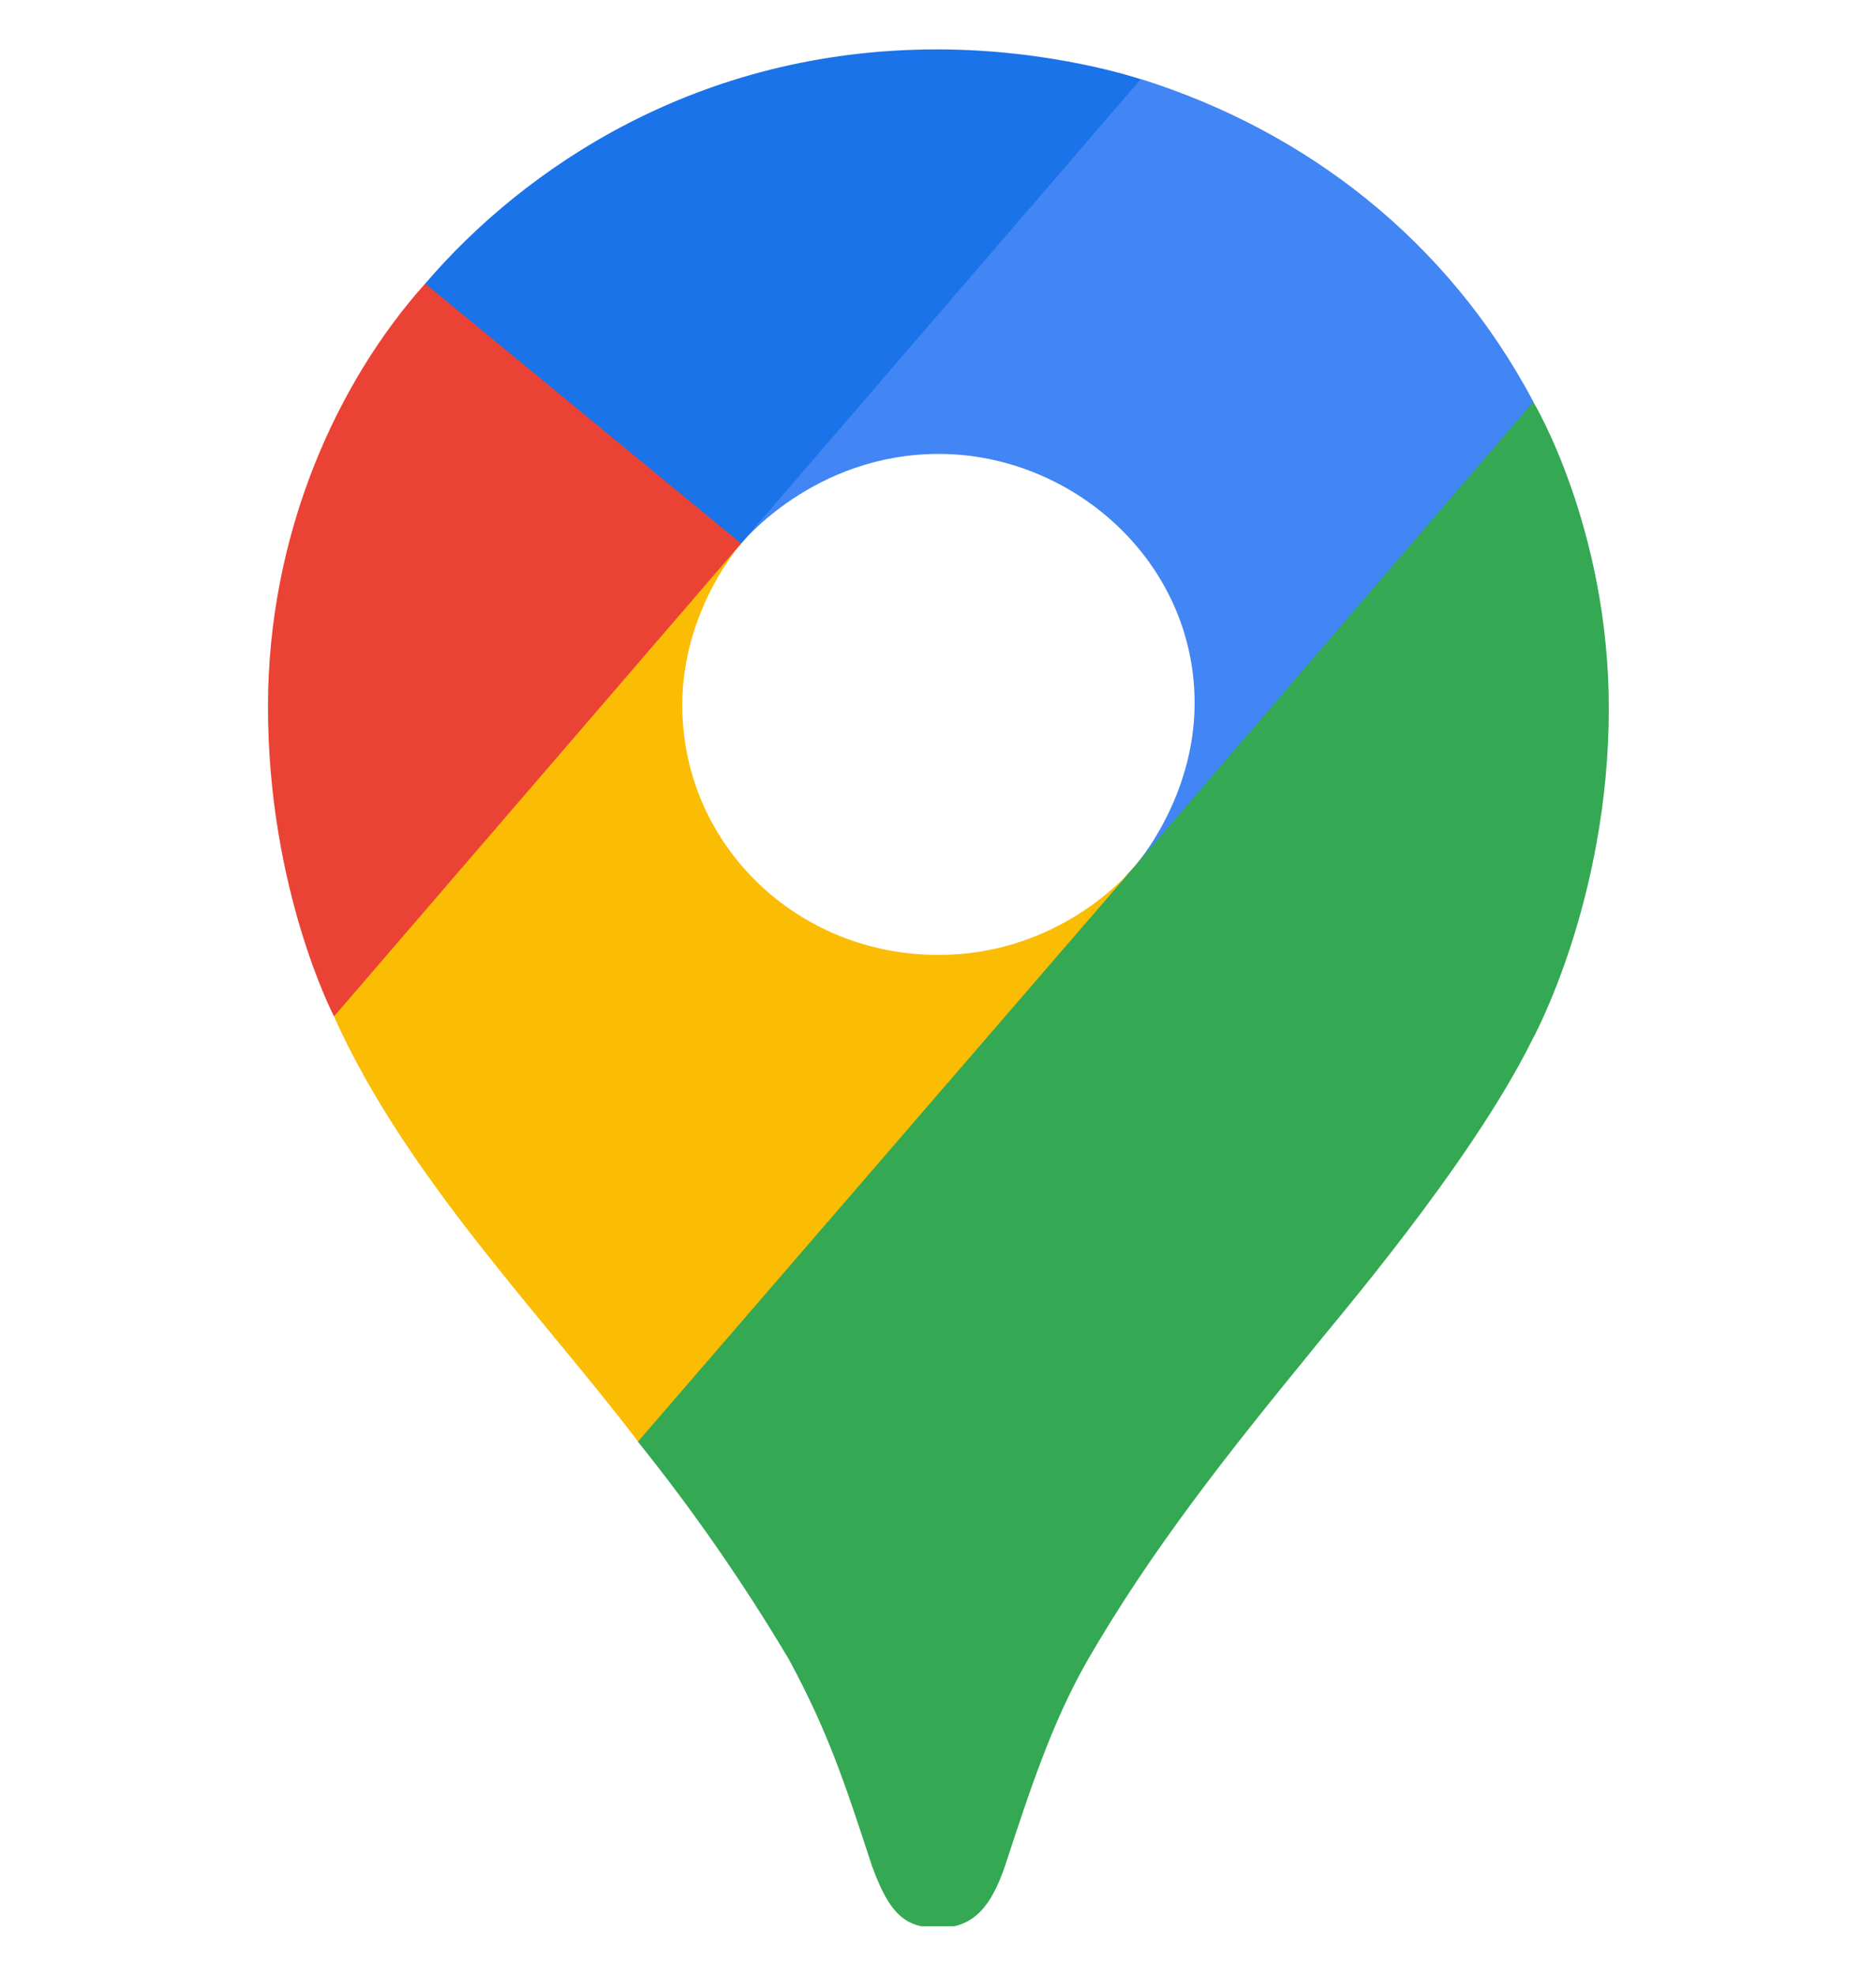 <svg xmlns="http://www.w3.org/2000/svg" width="19" height="20" viewBox="0 0 19 20" fill="none">
    <g clip-path="url(#clip0_3237_23479)">
      <path d="M6.459 14.592C7.022 15.293 7.534 16.031 7.992 16.802C8.383 17.527 8.546 18.018 8.832 18.891C9.008 19.374 9.166 19.517 9.507 19.517C9.878 19.517 10.046 19.273 10.177 18.894C10.447 18.069 10.659 17.44 10.993 16.845C11.65 15.697 12.465 14.677 13.267 13.696C13.484 13.419 14.886 11.802 15.518 10.527C15.518 10.527 16.294 9.125 16.294 7.169C16.294 5.338 15.529 4.068 15.529 4.068L13.325 4.645L11.986 8.089L11.655 8.564L11.589 8.65L11.501 8.758L11.347 8.93L11.126 9.146L9.934 10.094L6.954 11.775L6.459 14.592Z" fill="#34A853"/>
      <path d="M3.383 10.291C4.11 11.914 5.513 13.341 6.462 14.593L11.501 8.76C11.501 8.76 10.791 9.667 9.503 9.667C8.069 9.667 6.91 8.548 6.91 7.137C6.91 6.169 7.506 5.504 7.506 5.504L4.085 6.4L3.383 10.291Z" fill="#FBBC04"/>
      <path d="M11.557 0.801C13.231 1.328 14.664 2.435 15.53 4.067L11.503 8.757C11.503 8.757 12.099 8.08 12.099 7.118C12.099 5.674 10.854 4.595 9.509 4.595C8.238 4.595 7.508 5.501 7.508 5.501V2.546L11.557 0.801Z" fill="#4285F4"/>
      <path d="M4.306 2.872C5.306 1.703 7.065 0.5 9.49 0.5C10.667 0.5 11.553 0.802 11.553 0.802L7.504 5.503H4.635L4.306 2.872Z" fill="#1A73E8"/>
      <path d="M3.383 10.289C3.383 10.289 2.714 9.009 2.714 7.155C2.714 5.402 3.412 3.87 4.306 2.871L7.506 5.502L3.383 10.289Z" fill="#EA4335"/>
    </g>
    <defs>
      <clipPath id="clip0_3237_23479">
        <rect width="19" height="19" fill="white" transform="translate(0 0.5)"/>
      </clipPath>
    </defs>
  </svg>